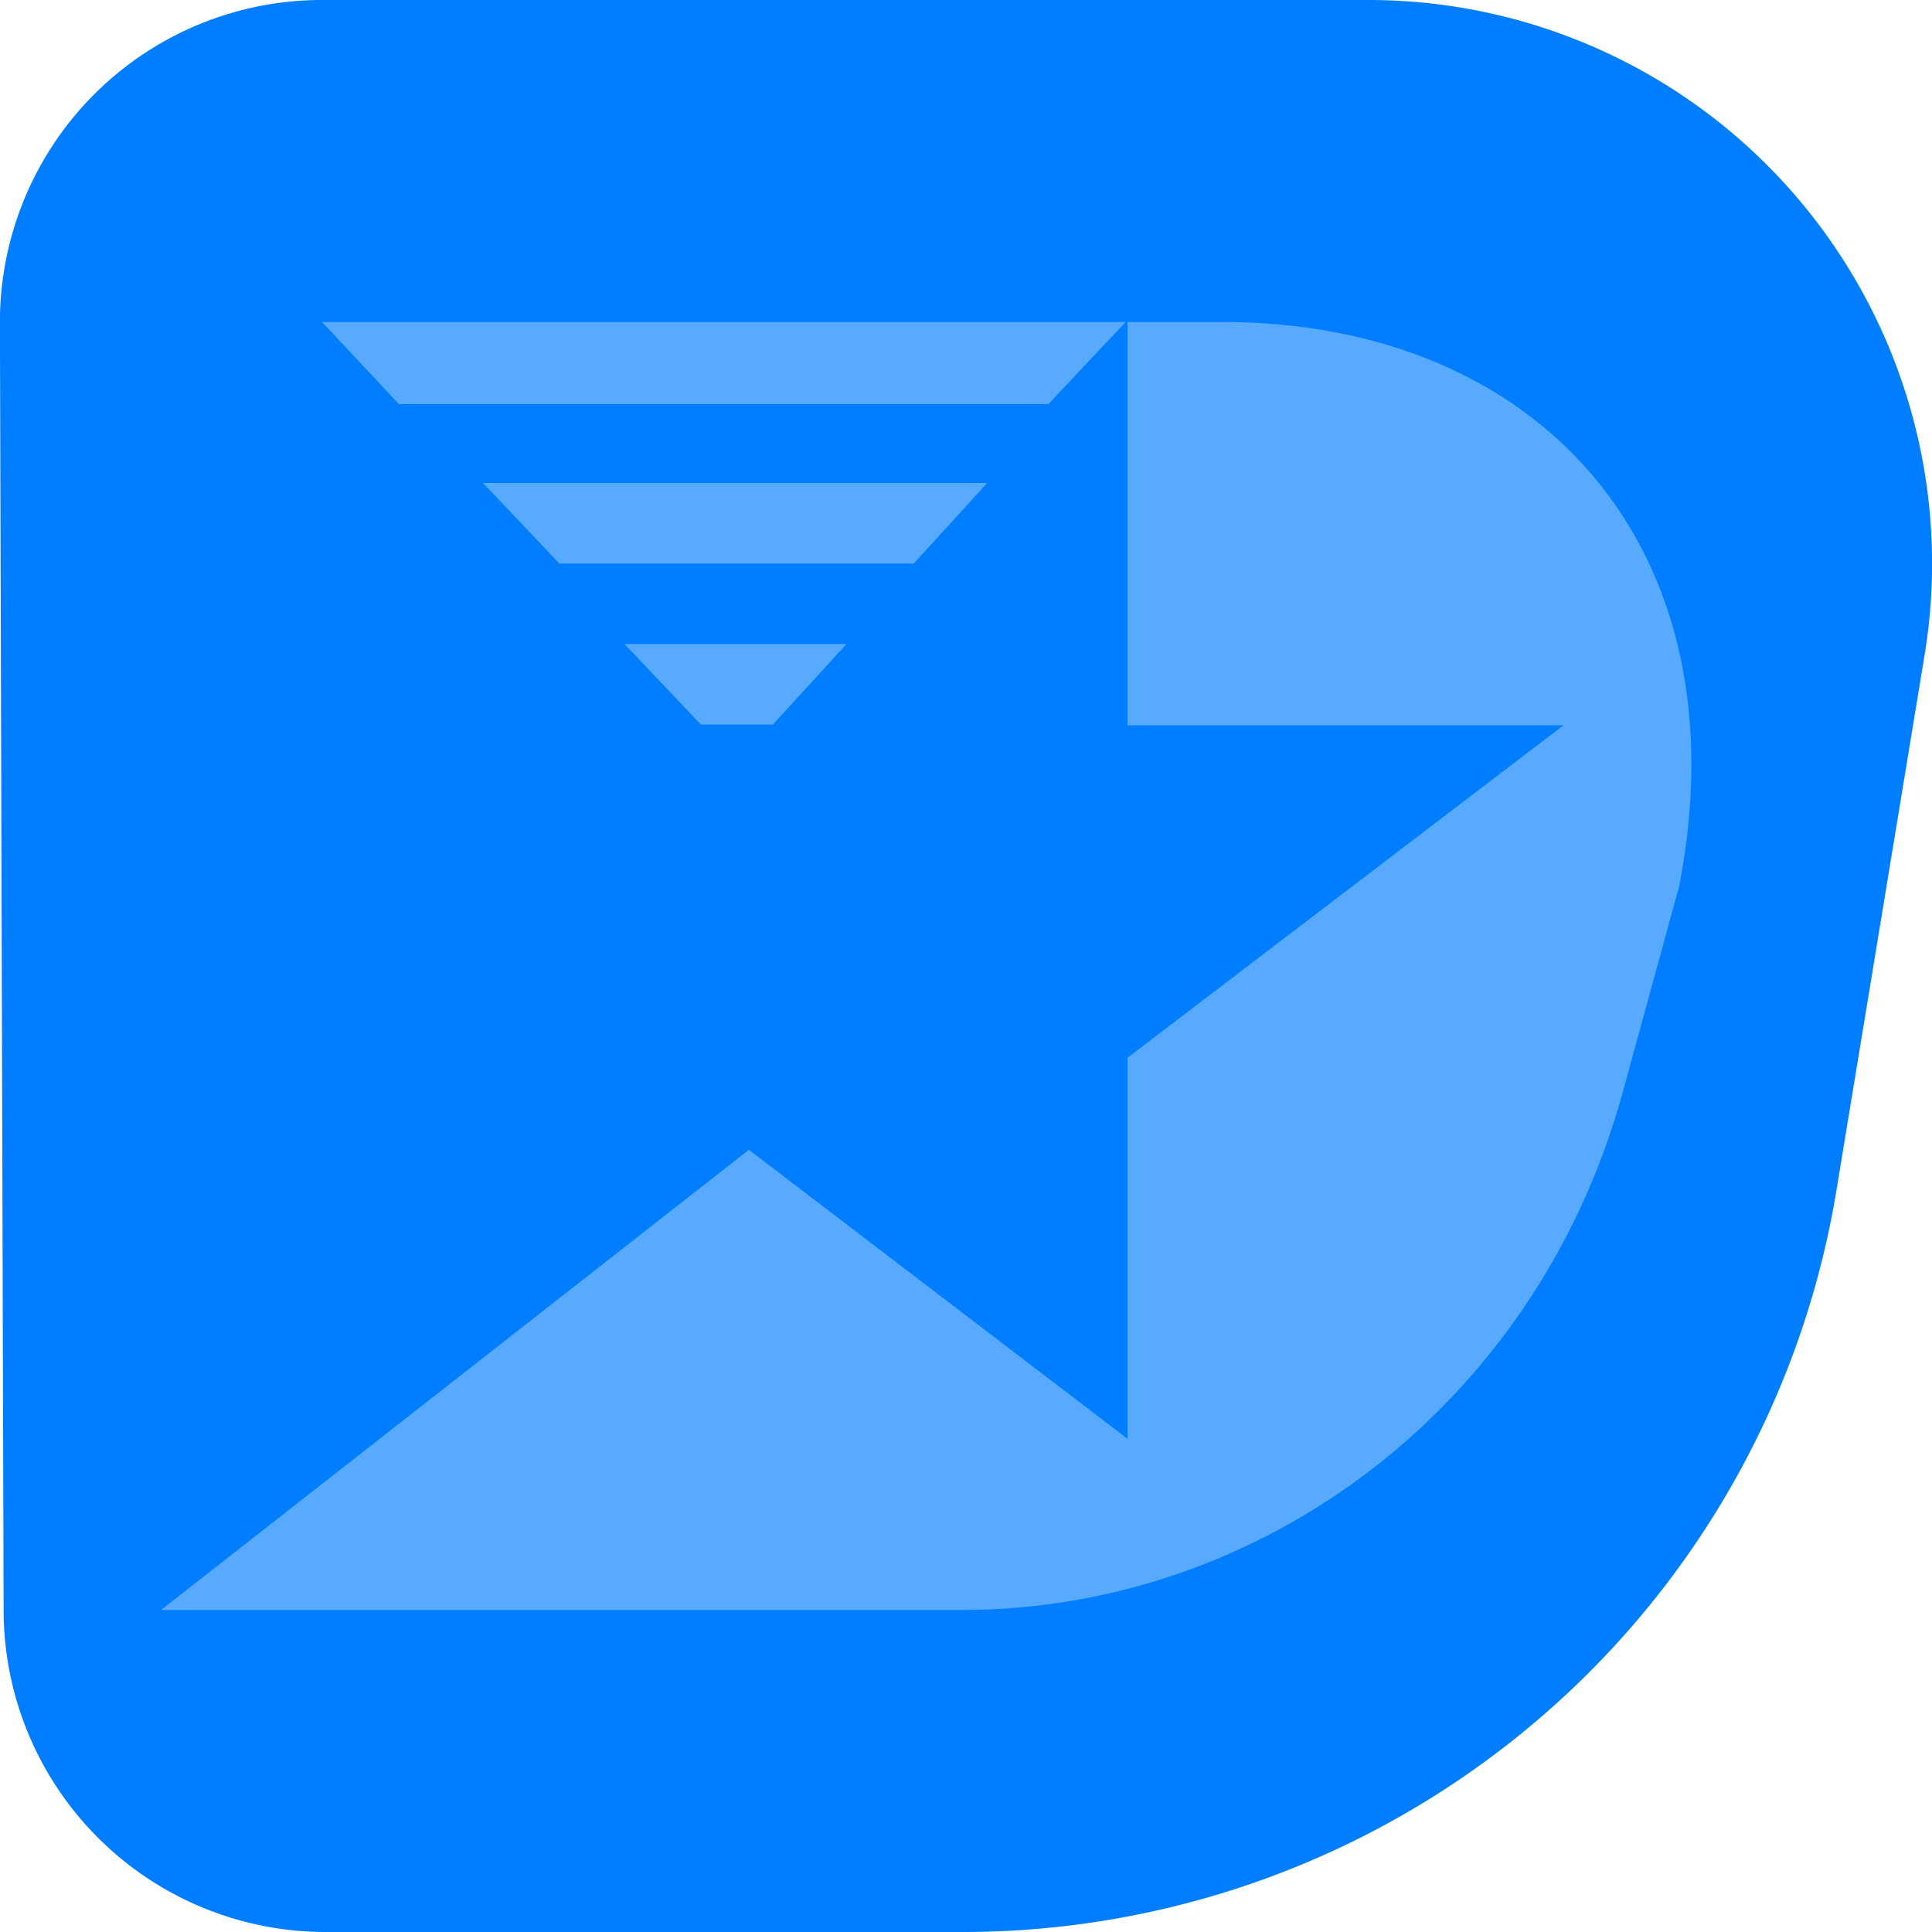 <svg width="24" height="24" xmlns="http://www.w3.org/2000/svg"><g fill="none" fill-rule="evenodd"><path d="M3.999 0H17a7 7 0 0 1 6.908 8.137l-1.095 6.65A11 11 0 0 1 11.959 24H4.045a4 4 0 0 1-4-3.989l-.046-16a4 4 0 0 1 4-4.011z" fill="#007EFF"/><path d="M14.006 17.873l-4.703-3.59L2 20h9.946c3.726 0 7.113-2.524 8.198-6.38l.715-2.61C21.674 6.826 19.135 4 15.186 4h-1.18v5.01h5.416l-5.416 4.13v4.733zM8.706 9h.896l.914-1H7.757zM6.948 7h4.404l.911-1H6zM4 4l.956 1.021h8.066L13.983 4z" fill="#57AAFF"/></g></svg>